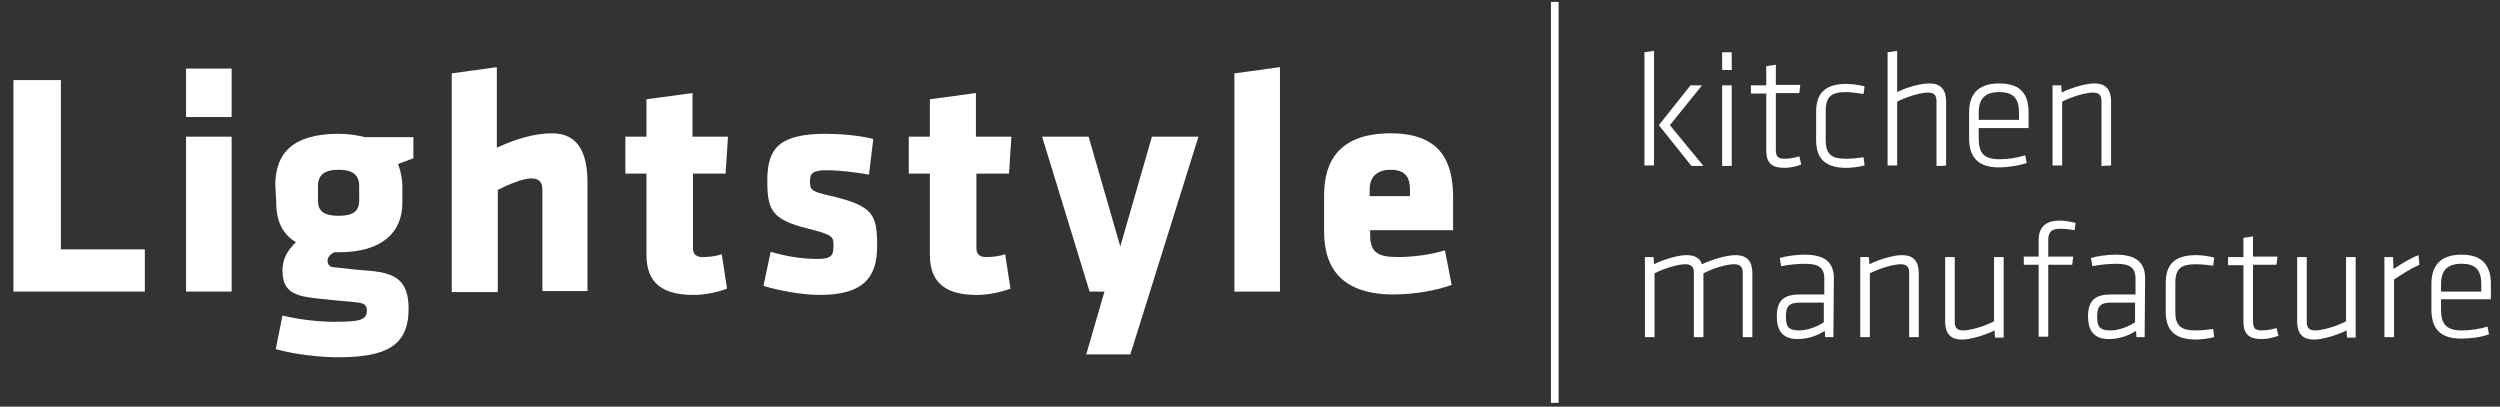 <?xml version="1.0" encoding="utf-8"?>
<!-- Generator: Adobe Illustrator 26.2.1, SVG Export Plug-In . SVG Version: 6.00 Build 0)  -->
<svg version="1.1" id="Vrstva_1" xmlns="http://www.w3.org/2000/svg" xmlns:xlink="http://www.w3.org/1999/xlink" x="0px" y="0px"
	 viewBox="0 0 521.3 84.8" style="enable-background:new 0 0 521.3 84.8;" xml:space="preserve">
<rect x="0" y="0" width="521.3" height="84.8" fill="#333333" stroke="none"/>
<style type="text/css">
	.st0{fill:#FFFFFF;}
</style>
<g>
	<g>
		<path class="st0" d="M2.8,60.8V16.7h9.9V52h17.5v8.8L2.8,60.8L2.8,60.8z"/>
		<path class="st0" d="M38.8,24.5V14.3h9.5v10.1H38.8z M38.8,60.8V28.5h9.5v32.3L38.8,60.8L38.8,60.8z"/>
		<path class="st0" d="M57.4,38.4c0.1-6.5,3.7-10.5,13.2-10.5c2.1,0,3.9,0.3,5.5,0.7h10.1V33l-3.2,1.2c0.5,1.3,0.8,2.7,0.9,4.2v3.9
			c0,6.2-4.3,10.3-13.2,10.3h-1c-0.7,0.4-1.4,0.9-1.4,1.8c0,0.7,0.5,1.3,1.1,1.3c4.3,0.5,5.6,0.6,8,0.8c5.4,0.5,7.8,2.3,7.8,7.9
			c0,7.8-4.8,10.1-14.8,10.1c-3.2,0-8.6-0.5-12.9-1.7l1.4-7c3.8,0.9,7.8,1.3,10.6,1.3c5,0,7-0.2,7-2.3c0-1.3-0.6-1.6-2.5-1.8
			c-3.7-0.3-4.2-0.4-8.2-0.8c-4.4-0.5-6.9-1.4-6.9-5.8c0-2.6,1.2-4.3,2.8-5.9c-2.8-1.7-4.1-4.4-4.1-8.3L57.4,38.4z M74.9,41.8v-3
			c0-2.1-1.1-3.4-4.3-3.4s-4.3,1.3-4.3,3.4v3c0,2.2,1.2,3.2,4.3,3.2C73.7,45,74.9,44,74.9,41.8z"/>
		<path class="st0" d="M113.1,60.8V39.5c0-1.5-0.7-2.3-2.3-2.3c-1.7,0-4.9,1.3-7,2.4v21.3h-9.6V15.3l9.4-1.3v16.8
			c3.9-1.8,7.8-3,11.5-3c5.5,0,7.4,4.1,7.4,10.3v22.6H113.1z"/>
		<path class="st0" d="M144.6,61.5c-6.2,0-9.8-2.3-9.8-8.3v-17h-4.4v-7.7h4.4v-7.8l9.6-1.3v9.1h7.4l-0.5,7.7h-6.8v15.6
			c0,1.3,0.8,1.8,2,1.8c1.1,0,2.6-0.1,4-0.6l1.1,7.2C149.4,61,146.8,61.5,144.6,61.5z"/>
		<path class="st0" d="M170.9,61.5c-3.5,0-8.6-0.9-11.7-1.9l1.5-7.1c2.6,0.8,6.2,1.5,9.8,1.5c2.9,0,3.3-0.8,3.3-2.7
			c0-2-0.1-2.3-5.2-3.6c-7.8-1.9-8.6-4-8.6-10.1c0-6.8,2.6-9.7,12.3-9.7c2.4,0,7,0.3,9.8,1.1l-0.9,7.4c-2.9-0.5-6.4-0.9-8.9-0.9
			c-2.8,0-3.4,0.7-3.4,2.2c0,2,0.3,2.2,4.1,3.1c9.2,2.1,9.9,4,9.9,10.5C182.9,57.8,180.1,61.5,170.9,61.5z"/>
		<path class="st0" d="M203.7,61.5c-6.2,0-9.8-2.3-9.8-8.3v-17h-4.4v-7.7h4.4v-7.8l9.6-1.3v9.1h7.4l-0.5,7.7h-6.8v15.6
			c0,1.3,0.8,1.8,2,1.8c1.1,0,2.6-0.1,4-0.6l1.1,7.2C208.5,61,205.9,61.5,203.7,61.5z"/>
		<path class="st0" d="M226.5,73.9l3.8-13.1h-3.1l-9.9-32.3h9.7l6.6,22.9l6.6-22.9h9.7l-10.1,32.3l-4.1,13.1L226.5,73.9z"/>
		<path class="st0" d="M257.4,60.8V15.3l9.5-1.3v46.8H257.4z"/>
		<path class="st0" d="M285.7,48v0.9c0,3.7,1.5,4.7,5.8,4.7c3,0,7-0.5,9.8-1.4l1.4,7.2c-2.9,1.1-7.6,2-12.1,2
			c-10.5,0-14.5-5.2-14.5-13.1v-7.6c0-7,3.1-12.9,13.9-12.9S303,34.2,303,41.2V48L285.7,48L285.7,48z M294,39.5c0-2.2-0.7-4.1-4-4.1
			c-3.3,0-4.4,1.9-4.4,4.1v1.4h8.4L294,39.5L294,39.5z"/>
	</g>
	<g>
		<path class="st0" d="M342.9,34.6V10.9l2-0.3v23.9H342.9z M354.9,17.8l-6.7,8.3l7,8.5h-2.5l-6.8-8.5l6.6-8.3H354.9z"/>
		<path class="st0" d="M359.1,14.6v-3.7h2v3.7H359.1z M359.1,34.6V17.8h2v16.8C361.1,34.6,359.1,34.6,359.1,34.6z"/>
		<path class="st0" d="M375.6,34.3c-1,0.4-2.3,0.7-3.5,0.7c-2.6,0-3.8-1-3.8-3.6V19.5h-3.2v-1.7h3.2v-4l2-0.3v4.2h5.1l-0.2,1.7h-4.9
			v11.6c0,1.5,0.2,2.1,1.9,2.1c0.9,0,2-0.2,3-0.5L375.6,34.3z"/>
		<path class="st0" d="M380.7,29.2c0,3,1.2,3.9,4.3,3.9c1,0,2.2-0.1,3.6-0.3l0.2,1.7c-1.2,0.3-2.7,0.5-3.8,0.5
			c-4.7,0-6.3-2.2-6.3-5.8v-5.9c0-3.6,1.6-5.8,6.3-5.8c1.1,0,2.6,0.2,3.8,0.5l-0.2,1.6c-1.4-0.2-2.6-0.4-3.6-0.4
			c-3.1,0-4.3,0.9-4.3,3.9V29.2z"/>
		<path class="st0" d="M403.8,34.6V21c0-1.2-0.6-1.7-1.8-1.7c-1.4,0-4.3,0.8-6.4,1.9v13.3h-2V10.9l2-0.3v8.6
			c1.8-0.9,4.7-1.8,6.7-1.8c2.6,0,3.5,1.5,3.5,3.8v13.3C405.8,34.6,403.8,34.6,403.8,34.6z"/>
		<path class="st0" d="M417,33.2c1.7,0,3.6-0.3,5.3-0.8l0.3,1.6c-1.5,0.5-3.8,0.9-5.8,0.9c-4.7,0-6.2-2.5-6.2-6.1v-5.3
			c0-3.5,1.5-6.1,6.3-6.1s6.1,2.6,6.1,6.1v3.2h-10.4v2.1C412.6,31.9,413.6,33.2,417,33.2z M412.6,25h8.4v-1.5c0-2.8-1-4.3-4.1-4.3
			s-4.3,1.5-4.3,4.3V25z"/>
		<path class="st0" d="M438.2,34.6V21c0-1.2-0.6-1.7-1.8-1.7c-1.4,0-4.3,0.8-6.4,1.9v13.3h-2V17.8h1.8l0.1,1.5
			c1.8-0.9,4.8-1.9,6.8-1.9c2.6,0,3.5,1.5,3.5,3.8v13.3L438.2,34.6L438.2,34.6z"/>
		<path class="st0" d="M363.4,70.3V56.8c0-1.2-0.6-1.7-1.8-1.7c-1.6,0-4.3,0.8-6.4,1.9v13.3h-2V56.8c0-1.2-0.6-1.7-1.8-1.7
			c-1.4,0-4.3,0.8-6.4,1.9v13.3h-2V53.6h1.8l0.1,1.5c1.8-0.9,4.8-1.9,6.8-1.9c1.8,0,2.8,0.7,3.2,1.9c1.9-0.9,5-1.9,7-1.9
			c2.6,0,3.5,1.5,3.5,3.8v13.3H363.4z"/>
		<path class="st0" d="M382.3,70.3h-1.7l-0.1-1.3c-1.6,1-3.5,1.7-5.7,1.7c-3,0-4.3-1.7-4.3-4.7c0-3.5,1.6-4.6,4.9-4.6h5v-3.3
			c0-2.3-1.2-3.1-4-3.1c-1.6,0-3.4,0.2-5,0.5l-0.3-1.7c1.3-0.4,3.4-0.7,5.2-0.7c4.3,0,6.1,1.7,6.1,4.9L382.3,70.3L382.3,70.3z
			 M380.3,63.1h-4.9c-2.3,0-3,0.7-3,2.9c0,2,0.4,2.9,2.8,2.9c1.6,0,3.6-0.7,5.1-1.7V63.1z"/>
		<path class="st0" d="M398.1,70.3V56.8c0-1.2-0.6-1.7-1.8-1.7c-1.4,0-4.3,0.8-6.4,1.9v13.3h-2V53.6h1.8l0.1,1.5
			c1.8-0.9,4.8-1.9,6.8-1.9c2.6,0,3.5,1.5,3.5,3.8v13.3H398.1z"/>
		<path class="st0" d="M407.6,53.6v13.6c0,1.2,0.6,1.7,1.8,1.7c1.4,0,4.3-0.8,6.4-1.9V53.6h2v16.8h-1.8l-0.1-1.5
			c-1.8,0.9-4.8,1.9-6.8,1.9c-2.6,0-3.5-1.5-3.5-3.8V53.6H407.6z"/>
		<path class="st0" d="M432.6,48c-1.1-0.2-2.1-0.3-3-0.3c-1.9,0-2.5,0.7-2.5,2.5v3.3h5.2l-0.2,1.7h-5v15h-2v-15H422v-1.7h3.1v-3.5
			c0-2.8,1.7-4,4.3-4c1,0,2.5,0.2,3.4,0.5L432.6,48z"/>
		<path class="st0" d="M447.2,70.3h-1.7l-0.1-1.3c-1.6,1-3.5,1.7-5.7,1.7c-3,0-4.3-1.7-4.3-4.7c0-3.5,1.6-4.6,4.9-4.6h5v-3.3
			c0-2.3-1.2-3.1-4-3.1c-1.6,0-3.4,0.2-5,0.5l-0.3-1.7c1.3-0.4,3.4-0.7,5.2-0.7c4.3,0,6.1,1.7,6.1,4.9L447.2,70.3L447.2,70.3z
			 M445.2,63.1h-4.9c-2.3,0-3,0.7-3,2.9c0,2,0.4,2.9,2.8,2.9c1.6,0,3.6-0.7,5.1-1.7V63.1z"/>
		<path class="st0" d="M453.6,65c0,3,1.2,3.9,4.3,3.9c1,0,2.2-0.1,3.6-0.3l0.2,1.7c-1.2,0.3-2.7,0.5-3.8,0.5c-4.7,0-6.3-2.2-6.3-5.8
			V59c0-3.6,1.6-5.8,6.3-5.8c1.1,0,2.6,0.2,3.8,0.5l-0.2,1.7c-1.4-0.2-2.6-0.3-3.6-0.3c-3.1,0-4.3,0.9-4.3,3.9V65z"/>
		<path class="st0" d="M475.1,70c-1,0.4-2.3,0.7-3.5,0.7c-2.6,0-3.8-1-3.8-3.6V55.3h-3.2v-1.7h3.2v-4l2-0.3v4.2h5.1l-0.2,1.7h-4.9
			v11.6c0,1.5,0.2,2.1,1.9,2.1c0.9,0,2-0.2,3-0.5L475.1,70z"/>
		<path class="st0" d="M481,53.6v13.6c0,1.2,0.6,1.7,1.8,1.7c1.4,0,4.3-0.8,6.4-1.9V53.6h2v16.8h-1.8l-0.1-1.5
			c-1.8,0.9-4.8,1.9-6.8,1.9c-2.6,0-3.5-1.5-3.5-3.8V53.6H481z"/>
		<path class="st0" d="M504.5,55.2c-1.8,0.8-3.7,2-5.3,3.1v12h-2V53.6h1.8l0.1,2.5c1.8-1.2,3.6-2.3,5.2-2.9L504.5,55.2z"/>
		<path class="st0" d="M513.4,68.9c1.7,0,3.7-0.3,5.3-0.8l0.3,1.6c-1.5,0.6-3.8,0.9-5.8,0.9c-4.7,0-6.2-2.4-6.2-6.1v-5.3
			c0-3.4,1.5-6.1,6.3-6.1c4.7,0,6.1,2.7,6.1,6.1v3.2H509v2.1C509,67.6,510.1,68.9,513.4,68.9z M509,60.8h8.4v-1.5
			c0-2.8-1-4.3-4.1-4.3s-4.3,1.5-4.3,4.3L509,60.8L509,60.8z"/>
	</g>
	<rect x="323.4" y="0.4" class="st0" width="1.6" height="83.6"/>
</g>
<g>
	<path class="st0" d="M-434.4-330.3c-19,0-38.1,0-57.1,0c-3.8,0-7.5-0.8-10.6-3.2c-5.1-3.9-6.8-9.3-5.5-15.4
		c2.7-12.5,5.6-25,8.4-37.5c4.8-21.1,9.5-42.3,14.3-63.4c0.5-2.2,0-1.9,2.4-2c38.1,0,76.2,0,114.3,0c4.2,0,8.2,0.9,11.5,3.8
		c3.8,3.2,5.5,7.4,5,12.3c-0.5,4.4-1.6,8.7-2.6,13c-5.1,22.9-10.3,45.8-15.5,68.8c-1.7,7.5-3.4,14.9-5,22.4
		c-0.2,1.1-0.8,1.1-1.7,1.1C-395.8-330.3-415.1-330.3-434.4-330.3z M-447-402.7c0.4,0,0.7,0.1,1,0.1c5.4,0,10.9,0,16.3,0
		c0.9,0,1.2-0.4,1.3-1.2c0.5-3,1.3-6,1.6-9.1c0.8-8.1-2.3-14.5-11.4-16.6c-5-1.2-10.1-1.1-15.1-0.3c-5.1,0.8-9.7,2.8-13.5,6.4
		c-3.8,3.6-6.3,8-8.3,12.8c-2.8,6.8-4.6,13.9-6,21c-1.4,6.8-2.8,13.6-2.1,20.6c0.6,6.7,3.6,11.3,10.5,13.1c4.5,1.2,9.1,1.4,13.7,0.9
		c10.9-1,18.6-6.5,23.1-16.5c1.8-4,2.7-8.3,3.6-12.6c0.3-1.5,0.3-1.5-1.2-1.5c-4.6,0-9.1,0-13.7,0c-3.1,0-3.1,0-3.9,3.1
		c-0.1,0.3-0.1,0.5-0.2,0.8c-1,3.3-2,6.6-3.2,9.8c-0.5,1.2-1.4,2.5-2.5,3.3c-3,2.3-6.7,0.8-7.2-2.9c-0.2-1.6-0.1-3.3,0.2-4.9
		c1.7-10.9,4.1-21.7,7.3-32.3c0.6-2.2,1.7-4.3,2.9-6.3c1.3-2.1,3.4-2.8,5.8-2.4c1.7,0.3,2.5,1.1,2.6,2.9c0.1,1.3,0.1,2.7-0.1,4.1
		C-445.9-407.8-446.4-405.3-447-402.7z M-434.2-356.1c0.5,0.1,0.8,0.1,1.1,0.1c14.3,0,28.5,0,42.8,0c0.9,0,1.2-0.4,1.3-1.1
		c0.4-2.1,0.9-4.2,1.4-6.3c0.6-2.6,1.1-5.3,1.8-8.1c-7.7,0-15.3,0-23.1,0c0.4-0.6,0.6-0.9,0.9-1.3c10.4-13.8,20.8-27.5,31.2-41.3
		c0.5-0.6,0.8-1.4,1-2.1c0.8-3.1,1.4-6.1,2.1-9.2c0.2-1,0.4-2.1,0.7-3.3c-0.7,0-1.2,0-1.6,0c-13.4,0-26.7,0-40.1,0
		c-2,0-1.7-0.2-2.1,1.8c-0.4,1.6-0.7,3.1-1.1,4.7c-0.7,2.9-1.3,5.9-2,9.1c7.1,0,14,0,21.2,0c-0.4,0.6-0.6,0.9-0.8,1.2
		c-10.1,13.5-20.1,26.9-30.3,40.4c-1,1.3-1.7,2.6-1.9,4.2c-0.3,1.7-0.7,3.3-1.1,5C-433.3-360.4-433.7-358.3-434.2-356.1z"/>
	<path class="st0" d="M-624.9-400.2c0.2-0.3,0.5-0.6,0.7-0.9c3.5-4.7,7-9.4,10.5-14.1c0.4-0.6,0.9-0.8,1.6-0.8c6.3,0,12.6,0,18.8,0
		c0.4,0,0.9,0,1.4,0c0.9-4.5,1.9-8.9,2.8-13.4c5.1,0,10.2,0,15.3,0c-0.9,4.5-1.8,8.9-2.8,13.4c2,0,3.9,0,6,0
		c-0.7,3.5-1.4,6.9-2.1,10.3c-2,0-4,0-6.1,0c-0.8,3.7-1.5,7.2-2.3,10.8c-0.8,3.6-1.5,7.2-2.3,10.9c-0.1,0.5-0.2,1-0.2,1.5
		c0,1.4,0.4,2,1.8,2.3c1.1,0.2,2.3,0.2,3.6,0.3c-0.4,2.2-0.9,4.4-1.3,6.7c-0.1,0.7-0.3,1.4-0.4,2.1c-0.1,0.9-0.5,1.4-1.5,1.4
		c-4,0-8.1,0.3-12.1,0c-5.8-0.4-7-3.7-6.2-8.5c1.4-8.3,3.3-16.5,5-24.8c0.2-0.8,0.3-1.6,0.5-2.6c-1.7,0-3.3,0-5.1,0
		c0.7-3.3,1.3-6.4,1.9-9.5c-0.1,0-0.1-0.1-0.2-0.1c-1.1,1.2-2.2,2.5-3.3,3.7c-4,4.5-8,9.1-12,13.6c-0.7,0.7-0.7,1.4-0.4,2.2
		c2.7,8.2,5.3,16.4,8,24.6c0.1,0.3,0.2,0.7,0.4,1.1c-0.5,0-0.8,0.1-1.2,0.1c-4.6,0-9.3,0-13.9,0c-0.9,0-1.2-0.2-1.5-1.1
		c-1.3-4.7-2.6-9.3-4-14c-0.1-0.2-0.1-0.4-0.2-0.7c-2,2-3.8,4-4.1,7c-0.3,2.9-1.1,5.8-1.7,8.7c-5.1,0-10.2,0-15.3,0
		c4.2-20.2,8.4-40.4,12.6-60.6c5,0,10.1,0,15.3,0c-2.1,10.1-4.2,20.2-6.3,30.2C-625-400.2-624.9-400.2-624.9-400.2z"/>
	<path class="st0" d="M-247.3-416.9c-0.4,1.8-0.7,3.6-1.1,5.3c0.1,0,0.1,0.1,0.2,0.1c0.2-0.3,0.5-0.6,0.7-0.9
		c4.2-5.6,10.9-6.7,16.5-5.1c2.6,0.7,4,2.6,4.8,5.1c0.1,0.4,0.2,0.8,0.3,1.2c1.1-1.1,2-2.3,3.1-3.3c4.3-3.6,9.3-4.3,14.6-2.9
		c4.1,1.1,5.8,4.6,5,9.1c-1,6.1-2.3,12.1-3.5,18.2c-1.2,6-2.5,12.1-3.8,18.1c-0.1,0.4-0.2,0.8-0.3,1.2c-5.1,0-10.1,0-15.3,0
		c0.6-2.8,1.1-5.5,1.7-8.3c1.5-7.4,3.1-14.9,4.6-22.3c0.2-1.1,0.3-2.3,0-3.4c-0.1-0.6-0.9-1.4-1.5-1.6c-2.2-0.7-4.3,0.2-5.2,2.4
		c-0.7,1.9-1.1,3.9-1.6,5.9c-1.9,9.1-3.8,18.2-5.6,27.3c-5.1,0-10.1,0-15.3,0c0.5-2.6,1-5.1,1.6-7.6c1.6-7.8,3.2-15.7,4.9-23.5
		c0.1-0.3,0.1-0.7,0.1-1.1c0.1-2.2-0.3-3.1-1.6-3.5c-1.8-0.6-4,0-4.7,1.6c-0.8,1.7-1.4,3.6-1.8,5.4c-2,9.3-3.9,18.6-5.8,27.9
		c-0.1,0.3-0.5,0.8-0.8,0.8c-4.8,0-9.7,0-14.7,0c3.2-15.4,6.4-30.7,9.5-46C-257.1-416.9-252.2-416.9-247.3-416.9z"/>
	<path class="st0" d="M-528.8-368.7c-3,0-6.2-0.3-9.1-1.5c-4.1-1.7-6.3-4.9-6.5-9.1c-0.4-9,1.4-17.7,5.3-25.9
		c3.6-7.5,9.8-11.3,18.1-11.8c3.3-0.2,6.6-0.1,9.9,0.7c5.7,1.5,8.7,5.2,8.7,11.2c0,7.9-1.6,15.6-4.6,22.9
		C-511.1-372.7-518.6-368.5-528.8-368.7z M-529.6-382.8c0.1,0,0.2,0,0.3,0.1c0,0.6-0.1,1.2,0,1.8c0.1,1.1,0.6,2,1.7,2.3
		c1.7,0.5,3.5-0.1,4.5-1.7c0.7-1.1,1.3-2.2,1.6-3.5c1.2-5,2.4-10.1,3.4-15.1c0.4-1.7,0.5-3.6,0.5-5.3c0-2.5-1.5-3.5-3.9-2.9
		c-1.7,0.4-2.7,1.7-3.2,3.1c-1,2.9-1.9,5.8-2.6,8.8C-528.2-391.1-528.8-386.9-529.6-382.8z"/>
	<path class="st0" d="M-295.9-369.6c-3.1-0.1-6.2-0.4-9.2-1.5c-4.2-1.6-6.4-4.8-6.6-9.1c-0.5-8.9,1.4-17.5,5.1-25.6
		c3.4-7.4,9.4-11.3,17.5-12.1c3.3-0.3,6.6-0.2,9.9,0.5c6,1.4,9.3,5,9.3,11.2c0,8.8-1.7,17.4-5.7,25.3c-3.4,6.7-9.1,10.3-16.7,11.1
		C-293.4-369.7-294.6-369.7-295.9-369.6z M-296.9-383.8c0.1,0,0.2,0,0.3,0.1c0,0.6-0.1,1.3,0,1.9c0.2,1.3,1,2.2,2.2,2.3
		c1.8,0.2,3.3-0.4,4.2-2c0.5-0.9,0.9-1.8,1.3-2.7c1.9-5.7,3-11.5,3.8-17.5c0.2-1.6,0.1-3.2,0-4.7c-0.1-1.1-0.9-1.7-1.9-1.9
		c-1.6-0.2-3,0.2-3.9,1.5c-0.5,0.7-1.1,1.5-1.3,2.4c-0.8,2.7-1.7,5.3-2.2,8C-295.4-392.2-296.1-388-296.9-383.8z"/>
	<path class="st0" d="M-710.9-385.9c-0.5,7.5-6.6,14.7-14.1,16.4c-5.4,1.3-10.9,1.3-16.2-0.4c-4.2-1.4-6.6-4.5-6.9-8.9
		c-0.7-9.6,1.4-18.6,5.6-27.2c3.4-7,9.4-10.4,17.2-11c3.5-0.2,6.9-0.2,10.2,0.8c4.5,1.3,7.1,4.7,7.6,9.4c0.6,5.4-0.7,10.6-1.7,15.8
		c-0.2,0.8-0.8,0.7-1.3,0.7c-6.7,0-13.4,0-20.1,0c-0.5,0-0.9,0-1.6,0c-0.5,2.9-1,5.7-1.4,8.5c-0.2,1.5,0.2,3,1.8,3.5
		c1.7,0.6,3.4,0.4,4.5-1c1-1.3,1.6-2.8,2.3-4.3c0.3-0.7,0.4-1.5,0.6-2.4C-720-385.9-715.5-385.9-710.9-385.9z M-730.4-398.5
		c2.7,0,5.3,0,7.9,0c0.2,0,0.6-0.3,0.6-0.5c0.3-1.9,0.7-3.8,0.8-5.7c0.1-1.7-0.9-2.7-2.4-2.9c-1.7-0.3-3.2,0.1-4.3,1.5
		C-729.5-404-729.9-401.3-730.4-398.5z"/>
	<path class="st0" d="M-669.2-390.2c-0.5,2.9-1,5.7-1.4,8.5c-0.2,1.5,0.2,2.9,1.8,3.6c1.4,0.6,3.6,0.2,4.6-1.1
		c0.9-1.3,1.5-2.8,2.2-4.2c0.3-0.7,0.4-1.5,0.6-2.4c4.5,0,9.1,0,13.6,0c-0.7,8.1-7.3,15.3-15.4,16.7c-4.8,0.8-9.5,0.9-14.2-0.5
		c-4.6-1.3-7.2-4.6-7.6-9.3c-0.6-5.7,0.6-11.2,1.9-16.7c1.1-4.6,2.6-9,5.3-13c3.3-4.7,7.8-7.3,13.4-8.1c4.1-0.6,8.2-0.7,12.2,0.5
		c4.6,1.3,7.2,4.7,7.7,9.4c0.6,5.4-0.7,10.6-1.7,15.9c-0.2,0.8-0.8,0.7-1.3,0.7c-6.8,0-13.5,0-20.3,0
		C-668.1-390.2-668.6-390.2-669.2-390.2z M-667.3-398.5c2.8,0,5.3,0,7.9,0c0.3,0,0.7-0.3,0.7-0.6c0.3-1.8,0.7-3.7,0.8-5.5
		c0.1-1.8-0.9-2.9-2.6-3.1c-1.8-0.2-3.4,0.4-4.4,2C-666.4-403.6-666.8-401.2-667.3-398.5z"/>
	<path class="st0" d="M-346.3-370.9c4-6.9,0.4-13.9-6.4-15.5c0.4-2.3,0.7-4.6,1.2-6.9c0.9-4.6,2.2-9,4.4-13.2
		c3.7-7.1,9.4-11,17.4-11.4c3-0.1,6-0.2,8.9,0.3c6.1,0.9,9.3,4.8,9.3,11c0,1.3-0.1,2.6-0.2,3.8c-0.1,1.3-0.3,2.5-0.5,3.8
		c-4.6,0-9.1,0-13.6,0c0.2-1.9,0.4-3.8,0.5-5.7c0.1-1.4-0.1-2.7-1.6-3.3c-1.6-0.6-3.3-0.4-4.4,0.9c-0.9,1.1-1.8,2.4-2.1,3.7
		c-1.2,4.5-2.4,9-3.3,13.5c-0.5,2.1-0.6,4.3-0.7,6.5c-0.1,1.5,0.1,3,1.8,3.7c1.5,0.6,3.6,0,4.8-1.4c1.4-1.7,1.9-3.9,2.5-6
		c0.2-0.9,0.4-1.9,0.6-2.9c4.5,0,9.1,0,13.8,0c-1.7,7.8-4,15.1-12.2,18.5c-4.4,1.8-9,2.1-13.6,1.7
		C-342.1-370-344.1-370.5-346.3-370.9z"/>
	<path class="st0" d="M-681.1-430.6c-4.2,20.3-8.4,40.4-12.6,60.7c-5,0-10.1,0-15.3,0c0.5-2.2,0.9-4.4,1.3-6.5
		c2.8-13.3,5.5-26.6,8.3-39.8c0.9-4.4,1.8-8.8,2.7-13.2c0.2-0.9,0.5-1.1,1.4-1.1C-690.7-430.6-686-430.6-681.1-430.6z"/>
	<path class="st0" d="M-552.8-415.8c-0.2,1.2-0.5,2.3-0.7,3.5c-0.2,1.2-0.4,2.3-0.6,3.6c1.6-2.5,3.4-4.8,5.9-6.4
		c2.6-1.7,5.4-2.2,8.6-1.8c-1,4.7-1.9,9.4-2.9,14c-1.9,0-3.8-0.1-5.6,0c-4.4,0.3-7.1,2.4-8.2,6.6c-1.1,4.1-1.8,8.2-2.7,12.4
		c-1,4.7-1.9,9.3-2.9,14.1c-5.1,0-10.1,0-15.3,0c0.7-3.2,1.3-6.4,2-9.6c2.5-11.8,4.9-23.6,7.4-35.4c0.1-0.6,0.1-1.1,1-1.1
		c4.5,0,9,0,13.5,0C-553.1-415.9-553-415.9-552.8-415.8z"/>
	<path class="st0" d="M-354.3-382.9c3.5,0,6.3,2.8,6.3,6.2c0,3.5-2.8,6.3-6.3,6.3c-3.4,0-6.2-2.8-6.3-6.2
		C-360.6-380.1-357.8-382.9-354.3-382.9z"/>
</g>
<g>
	<path class="st0" d="M377.2-339.8c-10.5,0-20.7,0-31,0c0-42.9,0-85.6,0-128.6c10.2,0,20.4,0,30.9,0c0,9.3,0,18.8,0,28.7
		c1-0.8,1.6-1.2,2.2-1.7c9.4-7.6,22.9-8,31.7-0.8c3.8,3.1,6.2,7.1,6.5,12c0.4,6,0.8,12,0.8,18c0.1,23.3,0,46.6,0,70
		c0,0.8,0,1.5,0,2.4c-10.4,0-20.7,0-31.3,0c0-1,0-1.9,0-2.9c0-25.9-0.1-51.7-0.2-77.6c0-1.6-0.2-3.2-0.5-4.8c-0.4-2.2-1.7-3.4-4-3.5
		c-2.2-0.1-3.9,1-4.2,3.1c-0.5,3.7-0.9,7.5-0.9,11.2c-0.1,23.9,0,47.7,0,71.6C377.2-341.8,377.2-340.9,377.2-339.8z"/>
	<path class="st0" d="M428.6-445.3c10.6,0,20.8,0,31.2,0c0,1.1,0,2,0,3c0.1,25.9,0.1,51.9,0.2,77.8c0,1.5,0.1,2.9,0.3,4.4
		c0.4,2.7,1.7,3.7,4.4,3.7c2.7,0,4-1.1,4.2-3.8c0.2-3.1,0.4-6.3,0.4-9.4c0-24.2,0-48.5,0-72.7c0-0.9,0-1.8,0-2.8
		c10.5,0,20.7,0,31.1,0c0,35.1,0,70.1,0,105.4c-10.5,0-20.9,0-31.6,0c0.1-2.6,0.3-5.1,0.4-8c-0.4,0.3-0.7,0.4-0.8,0.6
		c-6.4,9.5-16.9,11.1-26.5,8.3c-7.7-2.2-12.5-9-13-18.1c-0.3-5.5-0.4-10.9-0.5-16.4c0-23.2,0-46.3,0-69.5
		C428.6-443.7,428.6-444.4,428.6-445.3z"/>
	<path class="st0" d="M670-390.7c-14.1,0-27.4,0-40.5,0c-0.2,0.3-0.4,0.4-0.4,0.6c0.1,9.8,0.1,19.5,0.4,29.3
		c0.1,3.1,1.6,4.3,4.3,4.4c2.8,0.1,4.9-1.3,5.3-4.1c0.5-3.6,0.7-7.2,0.8-10.8c0.1-4.1,0-8.1,0-12.3c10,0,19.6,0,29.6,0
		c-0.1,8.2,0.9,16.4-1.7,24.1c-3.7,11-11.1,18.5-23,20.7c-9.3,1.7-18.4,1.4-27.4-1.9c-11.3-4.2-17.4-12.5-18.9-24.3
		c-0.5-3.7-0.7-7.4-0.7-11c0-13.2-0.1-26.3,0.3-39.5c0.1-4.4,1.1-8.9,2.4-13.1c3.1-9.5,10.5-14.8,19.8-17.3
		c8.8-2.4,17.8-2.2,26.5,0.5c12.2,3.8,19.7,12.1,21.2,24.8C669.4-410.8,669.4-400.9,670-390.7z M638.1-408c0-4.1,0.1-8.1,0-12.1
		c-0.1-2-0.3-4-0.7-5.9c-0.4-1.9-1.9-2.7-3.9-2.6c-1.9,0.1-3.7,0.6-3.9,2.8c-0.4,5.9-0.5,11.8-0.8,17.8
		C632.2-408,635.1-408,638.1-408z"/>
	<path class="st0" d="M256.3-411.8c-8.9,0-17.9,0-27.3,0c0-1.1,0-2.1,0-3.2c-0.1-3.2-0.1-6.5-0.4-9.7c-0.1-2-0.9-3.5-3.2-3.8
		c-2.8-0.4-4.6,0.4-5.7,2.5c-2.2,4.3-0.8,13.3,3.2,16.1c4.9,3.4,10.3,6.2,15.4,9.3c3,1.8,6.1,3.6,9.1,5.4
		c6.9,4.3,10.7,10.5,11.3,18.6c0.5,6.7,0.4,13.4-1.1,20c-1.7,7.5-6.1,12.8-13.2,15.6c-13.6,5.3-27.2,4.8-40.4-1.5
		c-6.5-3.1-10.5-8.4-11.5-15.5c-0.8-6-1.2-12-1.7-18.3c9.7,0,18.7,0,28.1,0c0,0.7,0,1.5,0,2.3c0.2,4.3,0.2,8.6,0.5,12.9
		c0.3,3.2,1.8,4.7,4.5,4.9c3.4,0.1,5.5-1.2,5.7-4.6c0.3-3.8,0.2-7.7-0.3-11.5c-0.2-1.4-1.6-3-2.9-3.8c-5.1-3.3-10.4-6.3-15.6-9.5
		c-3.1-1.9-6.1-3.9-9.1-5.9c-6.4-4.3-10.1-10.3-10.9-17.9c-0.8-6.8-0.6-13.5,1-20.2c1.5-6.5,5.5-11,11.5-13.6
		c13.2-5.5,26.6-5.5,39.8,0.2c3.1,1.4,5.9,3.9,8.4,6.3c2.9,2.8,4.6,6.4,4.6,10.5C256.4-421.6,256.3-416.8,256.3-411.8z"/>
	<path class="st0" d="M336.8-405.8c-10,0-19.6,0-29.6,0c0-1.3,0-2.5,0-3.8c-0.1-5-0.2-10-0.5-15c-0.1-2.1-1.2-3.8-3.7-4.1
		c-2.6-0.3-4.2,0.9-4.6,3.4c-0.3,1.7-0.5,3.4-0.5,5c0,17.8-0.1,35.6,0,53.3c0,2.2,0.4,4.5,1,6.6c0.7,2.7,2.7,4,4.9,3.8
		c2.3-0.2,4-1.6,4.3-4.4c0.5-5.4,0.6-10.9,0.8-16.3c0.1-1.8,0-3.7,0-5.7c9.3,0,18.4,0,27.9,0c-0.2,5.3-0.2,10.5-0.8,15.7
		c-0.4,3.8-1.2,7.7-2.7,11.1c-5.1,11.8-14.7,17.6-27.3,18.2c-5.3,0.3-10.9,0-16.1-1c-12.7-2.5-20.2-11.1-22.1-24.4
		c-0.5-3.7-1-7.5-1-11.2c-0.1-14-0.1-28,0.1-42c0-3.3,0.7-6.7,1.4-10c1.6-7.1,6.3-12,12.4-15.3c13.7-7.4,27.7-7.3,41.3,0.1
		c8.8,4.8,12.7,12.9,13.7,22.5C336.2-415,336.5-410.4,336.8-405.8z"/>
	<path class="st0" d="M512.1-468.5c10.6,0,21.1,0,31.7,0c0,42.9,0,85.7,0,128.6c-10.5,0-21,0-31.7,0
		C512.1-382.7,512.1-425.5,512.1-468.5z"/>
	<path class="st0" d="M587.3-339.8c-10.7,0-21.1,0-31.8,0c0-42.9,0-85.7,0-128.6c10.6,0,21.1,0,31.8,0
		C587.3-425.6,587.3-382.8,587.3-339.8z"/>
	<path class="st0" d="M679.9-339.8c0-35.3,0-70.3,0-105.5c10.4,0,20.6,0,31.1,0c-0.4,4.3-0.7,8.4-1.1,12.6
		c4.4-7.6,9.8-13.7,19.5-14.6c0,12.4,0,24.6,0,36.9c-2.5,0.3-5.1,0.5-7.6,0.9c-6.7,1.2-10.1,4.9-10.2,11.7
		c-0.3,18.4-0.4,36.8-0.5,55.1c0,0.9,0,1.8,0,2.8C700.6-339.8,690.3-339.8,679.9-339.8z"/>
	<path class="st0" d="M730.2-339.4c0-15,0-29.6,0-44.5c14.8,0,29.6,0,44.5,0c0,0.9,0.1,1.6,0.1,2.4c0,13.1,0,26.3,0,39.4
		c0,2.1-0.6,2.7-2.7,2.7c-13.1-0.1-26.2,0-39.3,0C732-339.4,731.2-339.4,730.2-339.4z"/>
	<path class="st0" d="M438-473.1c6.7,0,13.1,0,19.8,0c0,6.8,0,13.5,0,20.4c-6.6,0-13.1,0-19.8,0C438-459.6,438-466.3,438-473.1z"/>
	<path class="st0" d="M491.6-452.5c-1,0-1.8,0-2.6,0c-5.7,0-11.4,0-17.3,0c0-6.9,0-13.6,0-20.5c6.5,0,13.1,0,19.8,0
		C491.6-466.3,491.6-459.6,491.6-452.5z"/>
	<path class="st0" d="M774.6-455.6c0,9.7-7.9,17.6-17.7,17.5c-9.6,0-17.5-7.9-17.5-17.5c0-9.7,7.9-17.6,17.6-17.6
		C766.8-473.2,774.6-465.4,774.6-455.6z M756.7-440.1c8.5,0.2,15.7-6.6,15.9-15.2c0.2-8.5-6.7-15.6-15.3-15.9
		c-8.5-0.3-15.7,6.6-15.9,15.2C741.3-447.4,748-440.4,756.7-440.1z"/>
	<path class="st0" d="M751.1-465c2.7,0,5.3-0.2,7.9,0c3.7,0.3,5.4,1.8,5.7,4.6c0.4,3-0.7,4.6-4.4,6.2c1.5,2.5,2.9,5,4.4,7.7
		c-2,0.6-3.6,0.7-4.5-1.5c-0.6-1.5-1.7-2.8-2.3-4.3c-0.8-1.9-2-2.4-4.1-1.7c0,2.4,0,4.9,0,7.7c-1,0.1-1.8,0.1-2.8,0.2
		C751.1-452.5,751.1-458.6,751.1-465z M753.9-457c2.1,0,3.9,0.2,5.7-0.1c0.8-0.2,1.8-1.3,2.1-2.2c0.4-1.3-0.2-2.6-1.7-2.8
		c-2-0.3-4-0.3-6.1-0.5C753.9-460.5,753.9-458.9,753.9-457z"/>
</g>
<g>
	<path class="st0" d="M204-283.2c1.8-0.5,3.6-1,5.6-1.6c0.5,1.8,0.9,3.5,1.4,5.3c0.2-0.2,0.5-0.4,0.7-0.6c3-2.7,6.4-4.6,10.6-4.5
		c5.2,0.2,9,3.7,9.1,8.9c0.1,8.9,0,17.8,0,26.8c0,0.1,0,0.2-0.1,0.4c-1.8,0-3.6,0-5.6,0c0-0.5,0-1,0-1.4c0-7.7,0-15.4,0-23
		c0-0.8-0.1-1.6-0.1-2.4c-0.1-3-2.6-4.6-5.5-4.3c-3.5,0.4-6.5,2.2-9,4.6c-0.3,0.3-0.4,0.9-0.4,1.4c0,7.9,0,15.8,0,23.6
		c0,0.5,0,0.9,0,1.5c-1.8,0-3.5,0-5.4,0c0-0.5,0-0.9,0-1.4c0-8.8,0-17.7,0-26.5c0-2.2-0.1-4.5-1.3-6.5C204-283,204-283.1,204-283.2z
		"/>
	<path class="st0" d="M381.6-238.5c-2.1-0.3-1.9-2-2.2-3.4c1.6,0.1,3.2,0.4,4.7,0.3c4.1-0.2,7.5-1.8,9.7-5.4c1.1-1.9,1.4-3.9,0.9-6
		c-0.6-2.9-3.1-5-6.6-5c-2.6,0-5.3,0.4-8,0.6c0.5-5.6,1.1-11.6,1.7-17.6c5.3,0,10.6,0,15.9,0c-0.2,1.2-0.4,2.3-0.6,3.5
		c-3.8,0-7.6,0-11.4,0c-0.3,3.5-0.6,6.8-0.9,10.1c1.4,0,2.7,0,4.1,0c2.1,0,4.1,0.5,6,1.5c5,2.8,6.4,9.7,3,14.9
		c-2.4,3.7-6,5.5-10.2,6.3c-0.3,0.1-0.5,0.2-0.7,0.3C385.1-238.5,383.3-238.5,381.6-238.5z"/>
	<path class="st0" d="M244.8-265.3c0,4.5,0.3,8.6,4.4,11.2c3.7,2.4,9.4,2.2,13.2-0.5c0.5-0.3,1-0.7,1.6-1.2c0.7,1.2,1.4,2.3,2.2,3.6
		c-1.1,0.7-2.1,1.5-3.2,2.1c-4.1,2.2-8.5,2.8-13,1.7c-5.2-1.2-8.5-4.6-10.2-9.5c-1.8-5.3-2.1-10.7-0.5-16.1
		c1.7-5.7,5.4-9.8,11.6-10.9c8-1.4,14.7,3.6,15.7,11.7c0.3,2.5,0.4,5,0.6,7.7C259.6-265.3,252.3-265.3,244.8-265.3z M261.1-269.6
		c-0.3-1.9-0.4-3.7-0.8-5.4c-0.7-3.1-3-5-6.2-5.3c-3.6-0.4-6.2,0.9-7.7,3.8c-1.1,2.2-1.5,4.5-1.6,7
		C250.2-269.6,255.5-269.6,261.1-269.6z"/>
	<path class="st0" d="M286.4-263.5c-0.9,1.4-1.7,2.7-2.5,3.9c-2.2,3.4-4.3,6.8-6.5,10.2c-0.4,0.6-0.8,0.9-1.5,0.9
		c-1.8-0.1-3.6,0-5.6,0c0.3-0.5,0.5-0.9,0.7-1.2c3.9-5.8,7.9-11.7,11.9-17.5c0.5-0.7,0.5-1.1,0-1.8c-3.2-4.5-6.3-9-9.4-13.5
		c-0.2-0.3-0.4-0.6-0.8-1.2c2.3,0,4.4,0,6.6,0c0.3,0,0.6,0.5,0.8,0.8c1.9,3.1,3.8,6.3,5.7,9.4c0.2,0.4,0.5,0.7,0.8,1.2
		c0.3-0.5,0.6-1,0.9-1.4c1.8-3.1,3.6-6.1,5.3-9.2c0.4-0.6,0.7-0.9,1.5-0.9c1.8,0.1,3.6,0,5.5,0c-0.3,0.5-0.5,0.8-0.7,1.1
		c-3,4.5-6.1,9.1-9.1,13.6c-0.5,0.7-0.4,1.1,0,1.8c4.1,5.8,8.1,11.7,12.2,17.6c0.2,0.3,0.4,0.6,0.8,1.2c-2.2,0-4.3,0-6.4,0
		c-0.3,0-0.8-0.5-1-0.8c-2.7-4.2-5.4-8.4-8.1-12.6C287.1-262.4,286.8-262.8,286.4-263.5z"/>
	<path class="st0" d="M322.4-252.3c0.2,1,0.5,1.9,0.6,2.9c0,0.3-0.3,0.7-0.5,0.9c-3.1,1.3-6.3,1.6-9.6,0.5c-2.4-0.8-3.7-2.6-4-5
		c-0.1-1.1-0.2-2.1-0.2-3.2c0-7.2,0-14.5,0-21.7c0-0.5,0-0.9,0-1.5c-1.6,0-3,0-4.5,0c0-1.5,0-2.9,0-4.4c1.5,0,3,0,4.5,0
		c0.2-2.5,0.4-4.9,0.5-7.2c0.1-1.1,0.4-1.7,1.6-1.8c1.4-0.2,2.8-0.6,4.3-0.9c-0.2,3.3-0.5,6.6-0.7,10c3.1,0,6,0,9.1,0
		c-0.6,1.5-1,2.8-1.6,4c-0.1,0.3-0.7,0.4-1.1,0.4c-2.1,0-4.2,0-6.5,0c0,0.5-0.1,0.9-0.1,1.4c0,7.2,0,14.3,0,21.5c0,4,1.5,5.4,5.5,5
		C320.6-251.8,321.4-252.1,322.4-252.3z"/>
	<path class="st0" d="M355.8-251.9c5.7,0,11,0,16.6,0c-0.3,1.2-0.5,2.2-0.8,3.3c-6.9,0-13.7,0-20.6,0c0-1-0.1-2,0-3
		c0-0.3,0.4-0.7,0.8-1c3.8-3.2,7.6-6.3,11.4-9.5c1.7-1.4,2.8-3.2,2.9-5.5c0.2-2.7-1.3-4.5-3.9-4.9c-2.4-0.4-4.6,0-6.7,1.1
		c-1.2,0.7-2.3,1.4-3.6,2.2c-0.5-0.7-1.1-1.4-1.7-2.1c4.4-4,9.2-6.1,15.2-4.5c4.9,1.4,7.2,5.9,5,10.6c-0.8,1.7-2,3.4-3.5,4.6
		c-3.2,2.7-6.6,5.2-9.9,7.8C356.7-252.6,356.4-252.3,355.8-251.9z"/>
	<path class="st0" d="M340.3-251.9c1.7,0,3.2,0,4.8,0c0,1.2,0,2.2,0,3.4c-4.7,0-9.3,0-14,0c0-1.1,0-2.1,0-3.3c1.6,0,3.2,0,4.8,0
		c0-6.2,0-12.3,0-18.4c-2.4,1.1-4.7,2.1-7,3.2c-0.2-0.2-0.2-0.2-0.3-0.3c-1-2.1-1-2.1,0.9-3.3c1.9-1.3,3.9-2.5,5.7-3.9
		c1.5-1.2,3.2-1.3,5.1-1.1C340.3-267.8,340.3-259.9,340.3-251.9z"/>
</g>
<g>
	<path class="st0" d="M715.1-284.8c2.2-1.7,4.2-3.3,6.3-4.7c4.7-3.1,10.1-4.5,15.6-5.1c9.4-1.1,18.6,0.1,27.5,3.4
		c9.5,3.6,15.4,10.7,18.1,20.2c3.2,11.4,3.3,23.1-0.3,34.5c-3.7,11.7-11.9,18.8-23.7,21.4c-9.6,2.2-19.3,2.1-29,0.1
		c-5.6-1.2-10.4-4-14.9-8.1c0,1.6,0,3.1,0,4.6c0,3-0.7,3.7-3.7,3.7c-12.5,0-25.1,0-37.6,0c-2.3,0-3.2-0.9-3.2-3.2
		c0-32.8,0-65.5,0-98.3c0-2.8,0.8-3.7,3.6-3.8c3-0.1,5.9,0,8.9,0c9.3,0,18.6,0,27.8,0c0.4,0,0.9,0,1.3,0c2.4,0.2,3.2,1.1,3.2,3.6
		c0,10,0,20,0,30C715.1-286,715.1-285.5,715.1-284.8z M713.7-253c0.1,0,0.1,0,0.2,0c0.1,1.2,0.2,2.5,0.3,3.7
		c0.8,7.3,5.2,11.9,12.5,12.5c6.9,0.6,12.3-2.3,14.4-9.3c1.4-4.4,1.3-9,0.2-13.5c-1.2-5.1-4.5-8.3-9.8-9.1c-1.9-0.3-3.8-0.3-5.8-0.2
		c-5.6,0.4-9.3,3.5-10.9,8.9C714.3-257.7,714.1-255.3,713.7-253z"/>
	<path class="st0" d="M1011.9-223c-0.1,0.1-0.2,0.1-0.3,0.2c-5.3,5.4-12,8-19.4,8.7c-7.2,0.7-14.3,0.7-21.5-0.4
		c-14.4-2.3-23.4-10.5-26.9-24.6c-2.6-10.7-2.4-21.6,0.7-32.2c3.4-11.6,11.2-18.9,23.2-21.5c9.9-2.1,19.9-2.2,29.7,0.4
		c5.3,1.4,10.1,3.9,13.8,8c0.2,0.2,0.4,0.3,0.8,0.6c0-0.6,0.1-1,0.1-1.4c0-1.5,0-3,0-4.5c0-2.4,0.9-3.2,3.3-3.2
		c12.7,0,25.4,0,38.1,0c2.4,0,3.3,0.8,3.3,3.2c0,23.9,0,47.8,0,71.6c0,2.5-0.9,3.3-3.3,3.3c-12.7,0-25.3,0-38,0
		c-2.4,0-3.3-0.9-3.3-3.3c0-1.5,0-3.1-0.1-4.6C1012.1-222.8,1012-222.9,1011.9-223z M999.2-268.1c-0.6,0-1.2,0-1.8,0
		c-5.8,0.3-9.8,3.4-11.4,8.9c-0.9,3.1-1,6.2-0.7,9.4c0.9,8.6,6.4,13.5,15,13.1c4.6-0.2,8.4-2.2,10.6-6.3c3.3-6.2,3.3-12.7,0.3-18.9
		C1008.9-266.8,1004.3-268.2,999.2-268.1z"/>
	<path class="st0" d="M483.5-282.6c3.9-4.9,9-7.8,14.7-9.6c6.5-2,13.2-2.3,19.9-2c4.2,0.2,8.5,0.6,12.6,1.6
		c11,2.5,17.5,9.8,19.7,20.6c1,4.5,1.2,9.3,1.3,13.9c0.2,13.2,0.1,26.5,0.1,39.7c0,0.4,0,0.8,0,1.2c-0.2,1.5-1.1,2.4-2.7,2.4
		c-13.2,0-26.5,0-39.7,0c-1.4,0-2.4-0.9-2.6-2.3c-0.1-0.5,0-0.9,0-1.4c0-11.6,0-23.2,0-34.9c0-1.1-0.1-2.1-0.3-3.2
		c-0.7-3.5-2.9-5.8-6.4-6.7c-3.4-0.8-6.8-0.8-10.1,0.5c-3.6,1.4-5.7,4-5.9,8c-0.1,1.1-0.1,2.1-0.1,3.2c0,10.7,0,21.4,0,32
		c0,0.6,0,1.3-0.1,1.9c-0.3,1.6-1.2,2.3-2.8,2.3c-13,0-25.9,0-38.9,0c-2.3,0-3.4-1.1-3.2-3.4c0-0.5,0-1,0-1.5
		c0-23.2-0.1-46.4-0.1-69.6c0-2,0.9-3.1,2.9-3.1c13,0,26,0,39,0c1.7,0,2.7,1,2.8,2.8c0.1,2.1,0,4.1,0,6.2
		C483.5-283.6,483.5-283.1,483.5-282.6z"/>
	<path class="st0" d="M610.8-212.1c-8.5-0.1-16.9-0.5-25.2-2.5c-7.2-1.7-13.8-4.6-19.3-9.8c-6.3-6-9.6-13.5-10.8-22
		c-1.1-7.7-0.6-15.4,1.6-22.9c3-10.2,9.8-17,19.4-21.2c7-3.1,14.4-4.4,22-4.9c8.3-0.6,16.6-0.6,25,0c7.6,0.5,15,1.9,22.1,5
		c8.9,3.9,15.1,10.3,18.2,19.5c3.5,10.4,4,20.9,0.8,31.4c-3.2,10.5-10.2,17.5-20.1,21.9c-6.1,2.7-12.6,4.1-19.3,4.6
		C620.4-212.4,615.6-212.3,610.8-212.1z M596-253c0.5,2.6,0.9,5.5,1.8,8.2c1.3,4,4.1,6.7,8.3,7.6c2.8,0.6,5.7,0.7,8.6,0.2
		c5.2-1,8.5-4.1,9.9-9.1c1.1-4.2,1.2-8.5,0.3-12.7c-1.1-5-4-8.4-9.3-9.5c-3.1-0.6-6.1-0.7-9.2,0c-4.6,0.9-7.7,3.6-8.9,8.1
		C596.8-258.1,596.5-255.7,596-253z"/>
	<path class="st0" d="M841-266.9c0-16.2,0-32.4,0-48.6c0-1.4,0.2-2.7,1.6-3.3c0.5-0.2,1.1-0.3,1.6-0.3c12.6,0,25.3,0,37.9,0
		c2.9,0,3.9,1.1,3.9,4c0,32.2,0,64.5,0,96.7c0,2.8-0.9,3.7-3.7,3.7c-12.8,0-25.7,0-38.5,0c-1.7,0-2.8-1-2.8-2.8c0-2.7,0-5.4,0-8.1
		C841-239.4,841-253.2,841-266.9z"/>
	<path class="st0" d="M938.4-253.8c0,11.8-0.1,23.6,0,35.4c0,2.6-1.4,3.6-3.6,3.6c-12.8-0.1-25.5,0-38.3,0c-2.2,0-3.2-1-3.2-3.2
		c0-24,0-47.9,0-71.9c0-2.1,0.9-3.1,3-3.1c12.9,0,25.9,0,38.8,0c2.5,0,3.3,0.8,3.3,3.3C938.4-277.7,938.4-265.7,938.4-253.8z"/>
	<path class="st0" d="M788.7-253.9c0-12.1,0-24.2,0-36.3c0-1.7,1-2.8,2.8-2.8c13.2,0,26.4,0,39.6,0c1.7,0,2.5,0.8,2.7,2.5
		c0,0.4,0,0.8,0,1.2c0,23.7,0,47.4,0,71.1c0,1,0.1,2.1-1,2.8c-0.6,0.3-1.2,0.7-1.9,0.7c-13.1,0-26.3,0-39.4,0
		c-1.7,0-2.8-1.2-2.8-2.9C788.8-229.8,788.7-241.9,788.7-253.9z"/>
	<path class="st0" d="M915.9-299.1c-5.9,0-11.8,0-17.8,0c-0.8,0-1.6-0.1-2.4-0.3c-1.2-0.3-1.8-1.1-1.8-2.3c0-5,0-9.9,0-14.9
		c0-1.3,1.2-2.4,2.6-2.6c0.4,0,0.8,0,1.2,0c12.1,0,24.1,0,36.2,0c0.4,0,0.8,0,1.2,0c1.9,0.1,3,1.2,3,3.1c0,4.7,0,9.3,0,14
		c0,1.6-0.8,2.6-2.5,2.9c-0.6,0.1-1.3,0.1-1.9,0.1C927.6-299.1,921.8-299.1,915.9-299.1z"/>
	<path class="st0" d="M811.2-319.2c5.8,0,11.6,0,17.4,0c0.8,0,1.6,0,2.4,0.2c1.6,0.3,2.3,1.2,2.3,2.8c0,4.7,0,9.4,0,14.1
		c0,1.6-0.8,2.6-2.4,2.8c-0.6,0.1-1.3,0.1-1.9,0.1c-11.8,0-23.7,0-35.5,0c-0.6,0-1.1,0-1.7-0.1c-1.8-0.3-2.5-1.1-2.6-2.9
		c0-4.7,0-9.3,0-14c0-2,1.1-3.1,3.1-3.1c5.3,0,10.6,0,15.8,0C809.2-319.2,810.2-319.2,811.2-319.2
		C811.2-319.2,811.2-319.2,811.2-319.2z"/>
	<path class="st0" d="M1046.7-320.5c6.1,0,10.5,4.5,10.5,10.5c-0.1,6.1-4.4,10.5-10.5,10.5c-6.1,0-10.2-4.5-10.1-11
		C1036.7-316.4,1040.9-320.5,1046.7-320.5z M1046.7-300.9c5.4,0,9.1-3.7,9.1-9.2c0-5.3-3.7-9-9.1-9c-5.2,0-8.8,3.7-8.8,9
		C1037.9-304.7,1041.5-300.9,1046.7-300.9z"/>
	<path class="st0" d="M1049.2-309.2c0.9,1.6,1.8,3.1,2.6,4.7c-1.9,0.5-2.1,0.4-3-1.1c-0.4-0.6-0.7-1.3-1.1-1.9
		c-0.9-1.6-0.9-1.6-3-1.3c0,0.7,0,1.5,0,2.2c0,0.7,0,1.4,0,2.2c-0.7,0-1.3,0-2,0c0-3.9,0-7.8,0-11.7c1.8,0,3.7-0.1,5.5,0
		c1.5,0.1,2.8,1,3.1,2.6c0.4,1.6-0.4,2.7-1.6,3.7C1049.7-309.6,1049.5-309.4,1049.2-309.2z M1044.9-310.7c1,0,1.9,0.1,2.8,0
		c1.2-0.1,1.9-1.1,1.8-2.2c-0.1-1.2-1-1.4-1.9-1.4c-0.9,0-1.8,0-2.7,0C1044.9-313.1,1044.9-312,1044.9-310.7z"/>
</g>
<g>
	<path class="st0" d="M906.2-371.6c0-18.7,0-37.3,0-56c0.4,0,0.8,0,1.2,0c8.9,0,17.9,0.1,26.8,0c4,0,7.5,1.3,10.6,3.6
		c3.3,2.5,5.6,5.6,6.1,9.8c0.6,5-0.8,9.2-4.4,12.7c-0.6,0.6-1.4,1-2.2,1.5c0.4,0.1,0.8,0.3,1.3,0.4c3.9,0.8,6.2,3.4,7.2,7
		c1.6,5.8,0.9,11.3-3.2,16.1c-2.1,2.5-4.8,3.4-7.9,3.9c-5.7,1-11.5,1-17.3,1c-5.7,0-11.3,0-17,0
		C907.1-371.6,906.7-371.6,906.2-371.6z M920.7-382.3c0.4,0,0.7,0,1,0c3,0,6,0.1,9,0c1.3,0,2.6-0.2,3.9-0.6c3.9-1.2,5.2-6.6,2.4-9.5
		c-1.5-1.5-3.4-1.9-5.4-1.9c-3.4-0.1-6.8,0-10.2-0.1c-0.2,0-0.4,0-0.7,0.1c0,3.8,0,7.5,0,11.2C920.6-382.8,920.7-382.6,920.7-382.3z
		 M920.1-405.1c2.7,0,5.3,0,7.8,0c1.2,0,2.5-0.1,3.7-0.2c2.9-0.4,4.5-2.1,4.7-5c0.2-2.4-0.7-4.5-3.3-5.4c-0.8-0.3-1.6-0.5-2.5-0.5
		c-3.3-0.1-6.7-0.1-10-0.1c-0.1,0-0.3,0.1-0.4,0.1C920.1-412.5,920.1-408.8,920.1-405.1z"/>
	<path class="st0" d="M1117-426.2c5,0,10,0,15,0c0,7,0,13.9,0,20.8c6,0,11.9,0,17.9,0c0-7.1,0-14,0-21c4.9,0,9.9,0,14.9,0
		c0,18.8,0,37.6,0,56.5c-4.9,0-9.9,0-14.9,0c0-7.6,0-15.2,0-22.7c-6,0-11.9,0-17.8,0c0,7.7,0,15.3,0,22.9c-5.1,0-10,0-15,0
		C1117-388.5,1117-407.3,1117-426.2z"/>
	<path class="st0" d="M1010.2-401.2c0,7-0.5,12-2.5,16.7c-3.4,8.1-9.4,13-18.2,14.3c-5.8,0.8-11.5,0.5-17-1.6
		c-5.4-2.1-9.1-6-11.7-11.1c-2.1-4.1-2.9-8.6-3.2-13.1c-0.3-4.6,0-9.2,1.2-13.7c1.7-6.4,5-11.6,10.7-15.1c3.2-2,6.8-3,10.5-3.3
		c5-0.5,9.9-0.2,14.6,1.6c6.8,2.6,11.3,7.5,13.6,14.3C1009.9-407.6,1010.2-404.7,1010.2-401.2z M971.2-399.4
		c0.2,2.4,0.3,4.3,0.6,6.1c0.6,3.8,2.3,7,5.9,8.8c2.9,1.5,5.9,1.6,9,1c4.4-0.8,7.2-3.3,8.4-7.7c1-3.6,1.1-7.3,0.8-10.9
		c-0.1-1.7-0.5-3.4-1.1-5c-1.6-4.7-5.2-6.9-10-7.3c-5.8-0.6-11.1,2-12.7,8.2C971.7-403.8,971.5-401.3,971.2-399.4z"/>
	<path class="st0" d="M845.6-448.9c27.1-0.2,50.5,22.5,49.7,50.9c-0.6,25.5-21.9,48.2-49.7,48.2c-27.7-0.1-49.9-23.1-49.4-50.6
		C796.7-426.9,819-448.8,845.6-448.9z M845.3-356.2c24.1,0.2,43.5-18.4,43.7-42.9c0.2-24.1-18.7-43.4-43.3-43.4
		c-23.7,0-43.3,18.5-43.1,43.4C802.8-374.5,821.9-356.6,845.3-356.2z"/>
	<path class="st0" d="M1056.6-419.8c-3,3.2-5.9,6.3-8.8,9.4c-2.4-3-5.4-5-9.2-5.6c-1.9-0.3-4-0.2-5.9,0.1c-1.9,0.3-3.2,1.7-3.5,3.7
		c-0.4,3,0.7,5,3.6,5.8c3.5,1,7.1,1.9,10.8,2.7c3.4,0.7,6.5,2.1,9.4,4c1.9,1.2,2.7,3.1,3.7,5c4.6,8.8-0.5,20.9-9.4,24
		c-2,0.7-4.3,1-6.4,1.2c-3.9,0.4-7.8,0.3-11.7-0.6c-5.6-1.3-10.3-4.1-14.2-8.4c-0.3-0.3-0.6-0.7-1-1.1c2.6-2.8,5.2-5.6,7.8-8.4
		c3.5,2.6,7.3,4.6,11.5,5.9c2.6,0.8,5.3,0.7,7.9,0.3c1.9-0.3,3.4-2.1,3.5-3.8c0.2-2.5-0.9-4.7-2.9-5.3c-2.5-0.7-5-1.2-7.6-1.9
		c-5.1-1.3-9.9-3.1-13.9-6.6c-3.8-3.3-5.4-7.4-5.1-12.3c0.3-6.3,3.3-10.9,9-13.8c2.6-1.3,5.2-2.5,8.1-2.9c7.1-0.9,13.8,0.1,19.7,4.7
		C1053.5-422.3,1055-421.1,1056.6-419.8z"/>
	<path class="st0" d="M1112-415.8c-3.9,2.6-7.7,5.2-11.6,7.8c-0.9-0.8-1.7-1.6-2.6-2.4c-0.6-0.6-1.3-1.2-1.9-1.8
		c-2.7-2.8-5.9-3-9.3-1.9c-5.3,1.7-8.2,5.5-8.8,11c-0.4,3.4-0.6,6.7,0.2,10c0.7,3.2,2.3,6,4.4,8.4c1.2,1.3,2.7,2,4.5,2.2
		c4.1,0.5,8.1,0.1,11.6-2.5c1.1-0.8,1.9-1.9,2.9-3c3.2,2.5,6.6,5,10.1,7.7c-2.8,5.3-6.8,9.1-12.6,10.6c-5.5,1.5-11,1.7-16.5,0
		c-6.9-2.1-12-6.4-15.5-12.6c-2.3-4.1-3.8-8.5-4.1-13.2c-0.7-10.1,1.4-19.2,9.4-26.3c5.6-4.9,12-7,19.4-6.2
		c3.8,0.4,7.6,1.1,10.8,3.1C1106.1-422.5,1109.4-419.6,1112-415.8z"/>
	<path class="st0" d="M827.5-431.7c0,5.6,0,11.2,0,16.8c11.9,0,23.7,0,35.5,0c0-5.8,0-11.6,0-17.5c25.3,14.5,27.3,49.5,0.1,66.1
		c0-5.2,0-10.4,0-15.6c-11.9,0-23.7,0-35.6,0c0,4.9,0,9.9,0,15.1c-2-1.6-4-2.9-5.7-4.5c-3.4-3.2-6.4-6.8-8.7-10.9
		c-2.3-4.1-3.5-8.6-4-13.3c-0.4-4.3-0.2-8.5,0.8-12.7c0.7-2.8,1.6-5.5,3.1-8c2-3.4,4.2-6.7,7.1-9.5c2.3-2.1,4.7-4,7.1-6
		C827.3-431.8,827.4-431.7,827.5-431.7z M827.5-388.3c11.6,0,23.2,0,34.8,0c0-6.7,0-13.4,0-20.1c-11.6,0-23.2,0-34.8,0
		C827.5-401.7,827.5-395.1,827.5-388.3z M869.3-379.8c10.7-13,8-30,0-39C869.3-405.9,869.3-392.9,869.3-379.8z M821.1-417.5
		c-8.9,11.7-6.8,27.9,0,36.1C821.1-393.4,821.1-405.4,821.1-417.5z"/>
</g>
<g>
	<path class="st0" d="M1242.6-266.2c0,0.6,0,1.3,0,1.9c0,12,0,23.9,0,35.9c0,1.6-0.4,2.2-2,2.1c-2.7-0.1-5.5-0.1-8.2,0
		c-1.1,0-1.6-0.3-1.6-1.5c0-19.3,0-38.5,0-57.8c0-1.3,0.5-1.6,1.7-1.6c6.2,0,12.4,0.1,18.6,0c1.2,0,1.8,0.5,2.2,1.5
		c4.5,11.2,9,22.3,13.5,33.4c0.3,0.8,0.7,1.6,1.2,2.7c0.4-0.9,0.7-1.4,1-1.9c4.8-11.4,9.6-22.7,14.4-34.1c0.5-1.1,1-1.6,2.3-1.6
		c5.8,0.1,11.6,0.1,17.4,0c1.4,0,1.8,0.5,1.8,1.8c0,19.1,0,38.2,0,57.3c0,1.4-0.5,1.8-1.8,1.8c-4.2-0.1-8.4-0.1-12.6,0
		c-1.7,0-2.2-0.4-2.2-2.1c0.1-12,0-23.9,0-35.9c0-0.6-0.1-1.3-0.1-1.9c-0.2,0-0.3-0.1-0.5-0.1c-0.3,0.6-0.6,1.2-0.9,1.8
		c-5.3,12.3-10.6,24.6-15.9,37c-0.6,1.3-1.3,1.9-2.7,1.8c-2.2-0.1-4.4-0.1-6.5,0c-1.4,0.1-2-0.5-2.5-1.7
		c-5.1-12.3-10.1-24.6-15.2-36.9c-0.3-0.7-0.6-1.3-0.9-1.9C1243-266.3,1242.8-266.3,1242.6-266.2z"/>
	<path class="st0" d="M1386.7-265.1c0,0.7-0.1,1.4-0.1,2.1c0,11.5,0,23.1,0,34.6c0,1.7-0.5,2.2-2.2,2.1c-2.6-0.1-5.1-0.1-7.7,0
		c-1.5,0.1-2-0.4-2-2c0.1-13.6,0-27.3,0-40.9c0-5.3,0-10.7,0-16c0-1.5,0.4-2,2-2c5.3,0.1,10.6,0.1,15.9,0c1.3,0,2,0.4,2.6,1.6
		c6.4,11.7,12.8,23.5,19.2,35.2c0.3,0.6,0.7,1.1,1.4,1.6c0-0.6,0.1-1.2,0.1-1.9c0-11.5,0-22.9,0-34.4c0-1.6,0.5-2.1,2.1-2
		c2.7,0.1,5.5,0.1,8.2,0c1.2,0,1.5,0.4,1.5,1.6c0,19.3,0,38.5,0,57.8c0,1.2-0.4,1.6-1.5,1.6c-5.4,0-10.7-0.1-16.1,0
		c-1.4,0-1.8-0.8-2.3-1.7c-6.6-11.9-13.1-23.8-19.7-35.7c-0.3-0.5-0.6-1-0.9-1.5C1387-265.2,1386.8-265.2,1386.7-265.1z"/>
	<path class="st0" d="M1319.4-256.8c0-9.5,0-18.9,0-28.4c0-1.6,0.4-2.1,2-2.1c13.5,0.1,26.9,0.1,40.4,0c1.5,0,2,0.4,1.9,1.9
		c-0.1,2.4-0.1,4.8,0,7.2c0.1,1.4-0.5,1.8-1.8,1.8c-7.6,0-15.2,0-22.8,0c-2.4,0-2.4,0.1-2.5,2.4c0,3.1,0,6.2,0,9.4
		c0,2.5,0,2.5,2.6,2.5c6.4,0,12.8,0,19.3,0c1.5,0,2,0.4,1.9,1.9c-0.1,2.1-0.1,4.1,0,6.2c0.1,1.3-0.4,1.7-1.7,1.7
		c-6.6-0.1-13.3,0-19.9-0.1c-1.7,0-2.1,0.6-2.1,2.1c0.1,3.5,0.1,7,0,10.5c0,1.5,0.4,2.1,2.1,2.1c7.8-0.1,15.6,0,23.5-0.1
		c1.5,0,2.1,0.4,2,2c-0.1,2.6-0.1,5.2,0,7.8c0,1.2-0.4,1.7-1.7,1.6c-13.9,0-27.7,0-41.6,0c-1.5,0-1.6-0.7-1.6-1.9
		C1319.4-237.7,1319.4-247.3,1319.4-256.8z"/>
	<path class="st0" d="M1192.7-252.4c0,4.8,0,9.2,0,13.7c0,0.3,0.6,0.8,1,1c0.6,0.2,1.2,0.1,1.8,0.1c7.6,0,15.2,0,22.8,0
		c1.5,0,1.9,0.4,1.9,1.9c-0.1,2.7-0.1,5.3,0,8c0,1.2-0.4,1.5-1.6,1.5c-13.9,0-27.7,0-41.6,0c-1.1,0-1.6-0.3-1.6-1.5
		c0-19.3,0-38.5,0-57.8c0-1.1,0.3-1.6,1.5-1.6c13.7,0,27.5,0,41.2,0c1.1,0,1.6,0.3,1.6,1.5c-0.1,2.5-0.1,5,0,7.5
		c0.1,1.4-0.5,1.8-1.8,1.8c-7.7,0-15.3,0-23,0c-2.4,0-2.4,0-2.4,2.4c0,3.3,0.1,6.7,0,10c0,1.4,0.4,1.8,1.8,1.8
		c6.5-0.1,13.1,0,19.6-0.1c1.6,0,2.2,0.3,2.1,2c-0.1,2-0.1,4,0,6c0.1,1.4-0.5,1.8-1.8,1.8c-6.5-0.1-13,0-19.4,0
		C1194.2-252.4,1193.6-252.4,1192.7-252.4z"/>
	<path class="st0" d="M1088.6-239.3c3.4,0.8,6.5,1.7,9.7,2.3c4.3,0.8,8.6,1.3,13,0.5c0.9-0.2,1.9-0.4,2.7-0.8c2-0.8,3.2-2.3,3.4-4.4
		c0.2-2.1-0.8-3.8-2.6-4.7c-3-1.5-6.1-2.8-9.1-4.2c-3-1.4-6.2-2.6-9-4.3c-5.6-3.2-9.1-8-9.4-14.7c-0.3-7.3,3.7-13.2,10.9-16.3
		c6.1-2.6,12.5-3,19-2.4c3.4,0.4,6.8,0.9,10.3,1.4c2.5,0.4,2.5,0.4,2.4,2.9c0,2.7,0,5.5,0,8.2c0,0.1-0.1,0.2-0.2,0.5
		c-2.3-0.7-4.6-1.4-7-2c-4.2-1-8.6-1.8-12.9-0.8c-1.6,0.4-3.2,1.2-4.5,2.3c-1.8,1.5-1.8,4,0,5.6c1,0.9,2.2,1.7,3.5,2.3
		c4.2,2.1,8.5,4,12.6,6.1c2.5,1.3,4.9,2.8,7,4.5c9.4,7.4,7.6,21.4-2.2,27.3c-4.3,2.6-9,3.9-13.9,4.2c-7.4,0.4-14.8,0-22.1-1.8
		c-1.2-0.3-1.5-0.8-1.5-1.9C1088.7-232.5,1088.6-235.8,1088.6-239.3z"/>
	<path class="st0" d="M1441.1-239.3c3.4,0.8,6.5,1.7,9.7,2.3c4.3,0.8,8.6,1.3,13,0.5c0.9-0.2,1.9-0.4,2.7-0.8
		c2.1-0.8,3.3-2.3,3.5-4.5c0.2-2.1-0.9-3.6-2.6-4.5c-2.2-1.2-4.6-2.1-6.8-3.2c-4.4-2.1-9-3.8-13-6.4c-7.7-5-10-14.8-5.7-22.3
		c2.4-4.1,6.1-6.6,10.5-8.1c5.7-2,11.6-2.3,17.5-1.7c3.5,0.4,6.9,1,10.4,1.4c1.5,0.2,2.1,0.8,2,2.4c-0.1,3,0,6,0,9.2
		c-2.5-0.7-4.8-1.4-7.1-2c-4.2-1-8.4-1.8-12.7-0.8c-1.5,0.3-3,1-4.2,1.9c-2.4,1.8-2.4,4.4-0.1,6.3c1.1,0.9,2.4,1.6,3.7,2.2
		c5,2.5,10.2,4.8,15.1,7.6c4.6,2.5,8.3,6.1,9.6,11.5c1.6,6.5-0.9,13.5-6.3,17.5c-4.6,3.4-9.9,5-15.4,5.3c-7.4,0.4-14.7,0-21.9-1.7
		c-1.2-0.3-1.8-0.8-1.7-2.1C1441.2-232.5,1441.1-235.8,1441.1-239.3z"/>
	<path class="st0" d="M1143.3-256.9c0-9.5,0-18.9,0-28.4c0-1.5,0.4-2,2-2c4.6,0.1,9.3,0.1,13.9,0c1.3,0,1.7,0.4,1.7,1.7
		c0,19.2,0,38.3,0,57.5c0,1.3-0.4,1.7-1.7,1.7c-4.7-0.1-9.4-0.1-14.1,0c-1.4,0-1.8-0.4-1.8-1.8
		C1143.3-237.7,1143.3-247.3,1143.3-256.9z"/>
</g>
<g>
	<path class="st0" d="M1517.5-403.8c-7.7,0-15.4,0-23.1,0c0.1-0.3,0.1-0.5,0.2-0.7c1.9-4.7,3.9-9.4,5.7-14.2
		c0.3-0.7,0.6-0.9,1.3-0.9c15.8,0,31.5,0,47.3,0c0.3,0,0.7,0,1.1,0.1c0,23.7,0,47.3,0,70.9c-0.3,0.1-0.5,0.2-0.8,0.3
		c-6.9,2.3-13.8,4.2-21,5.5c-6.2,1.1-12.4,1.8-18.7,2c-3.3,0.1-6.6,0.2-9.9,0.1c-9-0.2-17.7-1.8-26.2-5c-5.1-1.9-9.8-4.4-14.3-7.5
		c-4-2.8-7.7-6-11-9.7c-5.3-5.9-9.4-12.7-12.2-20.1c-2.8-7.5-4.4-15.2-4.8-23.2c-0.3-5.9,0-11.7,0.9-17.5c1.3-8.2,3.8-15.9,7.9-23.2
		c4.1-7.3,9.3-13.6,15.8-18.8c5.9-4.7,12.5-8.3,19.6-10.8c5.7-2,11.5-3.3,17.5-3.9c3-0.3,6-0.4,8.9-0.4c13.7,0,27.4,0,41.1,0
		c0.3,0,0.6,0,1,0c0,0.8-5.3,14.8-6.3,16.7c-0.4,0-0.7,0-1.1,0c-10.6,0-21.2,0-31.8,0c-4.5,0-8.9,0.8-13.1,2.5
		c-4.5,1.8-8.3,4.6-11.6,8.2c-3.1,3.5-5.4,7.5-7.2,11.7c-2.4,5.8-3.8,11.8-4.6,18c-0.8,5.9-1,11.9-0.7,17.9
		c0.3,7.2,1.4,14.3,3.7,21.2c1.8,5.5,4.3,10.7,7.9,15.2c3.2,4,7,7.3,11.6,9.6c3.3,1.7,6.9,2.7,10.6,3.3c4,0.6,8,0.6,12.1,0.4
		c1.4-0.1,2.8-0.4,4.1-0.9C1517.5-372.5,1517.5-388.1,1517.5-403.8z"/>
	<path class="st0" d="M1196.5-341.6c-6.1,0-12,0-18.1,0c0.2-0.5,0.3-0.8,0.4-1.2c2-4.9,3.9-9.9,5.9-14.8c2.7-6.8,5.4-13.7,8.2-20.5
		c3.9-9.7,7.7-19.5,11.6-29.2c4.2-10.6,8.4-21.2,12.6-31.8c2.5-6.2,4.9-12.4,7.4-18.6c0.2-0.5,0.2-1,0-1.5c-2.5-6.4-5-12.9-7.5-19.3
		c-0.2-0.5-0.4-1-0.6-1.6c0.5,0,0.8,0,1.2,0c11.7,0,23.5,0,35.2,0c1.2,0,1,0,1.5,1c2.7,6.9,5.4,13.8,8.1,20.7c3,7.7,6,15.5,9.1,23.2
		c2.5,6.4,5.1,12.9,7.6,19.3c2.9,7.3,5.7,14.6,8.6,21.9c2.5,6.5,5.1,12.9,7.6,19.4c2.5,6.3,5,12.7,7.4,19c1.7,4.4,3.4,8.8,5.2,13.1
		c0.1,0.3,0.2,0.6,0.3,1c-12.5,0-24.9,0-37.4,0c-0.1-0.2-0.2-0.4-0.3-0.7c-2.9-7.4-5.7-14.8-8.6-22.2c-1.2-3.1-2.4-6.2-3.6-9.2
		c-0.4-0.9-0.4-0.9-1.3-0.9c-15.4,0-30.7,0-46.1,0c-1,0-1,0-1.3,0.9c-3.9,9.6-7.7,19.2-11.6,28.8
		C1197.5-343.9,1197-342.8,1196.5-341.6z M1216.3-391c1.4,0.2,34.3,0.2,35,0c-0.1-0.9-16.8-43.5-17.3-44.2
		C1228.1-420.5,1222.2-405.8,1216.3-391z"/>
	<path class="st0" d="M1420.9-480.1c-0.1,0.3-0.1,0.5-0.2,0.8c-1.9,5-3.8,10-5.7,15c-0.2,0.5-0.4,0.8-1,0.7c-0.3,0-0.6,0-0.9,0
		c-17.4,0-34.8,0-52.2,0c-0.5,0-1,0-1.5,0c0,14.7,0,29.3,0,44c0.4,0,0.8,0.1,1.2,0.1c8.4,0,16.9,0,25.3,0c7.5,0,14.9,0,22.4,0
		c0.4,0,0.8,0,1.3,0c-2.2,5.3-4.3,10.5-6.4,15.7c-14.6,0-29.2,0-43.8,0c-0.2,0.8-0.3,44.1-0.1,45.5c2.3,0.1,4.6,0,7,0
		c2.3,0,4.7,0,7,0s4.7,0,7,0s4.7,0,7,0c2.3,0,4.6,0,6.9,0c2.3,0,4.7,0,7,0s4.7,0,7,0s4.7,0,7,0c2.3,0,4.7,0,7.2,0
		c-2.3,5.6-4.6,11.1-6.9,16.6c-30.5,0-60.9,0-91.4,0c0-46.2,0-92.3,0-138.4c0-0.1,0.1-0.1,0.1-0.1c0,0,0.1,0,0.1,0
		c0.1,0,0.3-0.1,0.4-0.1c31.8,0,63.6,0,95.4,0c0.1,0,0.3,0,0.4,0C1420.7-480.2,1420.7-480.1,1420.9-480.1z"/>
</g>
<g>
	<path class="st0" d="M1668.8-180.6c-47.5,0-94.8,0-142.2,0c0-47.1,0-94.1,0-141.2c47.4,0,94.7,0,142.2,0
		C1668.8-274.8,1668.8-227.8,1668.8-180.6z M1617.8-311.1c-0.3,2.4-0.2,118.4,0.1,119.6c19.2-5.6,42.4-26,43.3-57.5
		C1662.3-282.1,1639.1-304.9,1617.8-311.1z M1611.1-189.6c0.3-2.4,0-4.8-0.4-7.2c-1.3-8.7-4.7-16.6-9.9-23.7
		c-7-9.7-16.1-16.8-26.9-21.7c-7.2-3.3-14.8-5.3-22.8-5.6c-5.3-0.2-10.5-0.1-15.8-0.1c-0.4,0-0.7,0.1-1,0.2
		C1535.6-208.8,1575-180.7,1611.1-189.6z M1534.3-254.7c0.4,0,0.8,0.1,1.3,0.1c4.4,0,8.8,0,13.2,0c5.3,0,10.5-0.8,15.6-2.3
		c12.8-3.6,23.6-10.3,32.5-20.2c8-9,13-19.4,14.2-31.5c0.1-1.5,0-3,0-4.5C1571.2-321.8,1535.9-290.5,1534.3-254.7z"/>
	<path class="st0" d="M1746.2-259.1c0,3.9,0,7.5,0,11.3c-9.8,0-19.6,0-29.5,0c-0.1,0.6-0.1,1-0.1,1.5c0,2.5,0,5,0,7.6
		c0,0.7,0,1.3,0.1,2c0.8,5.4,4.3,8.5,9.7,8.5c6.8,0.1,13.7,0,20.5,0c0.6,0,1.2,0,1.9,0c0,3.7,0,7.3,0,11c-0.3,0.1-0.7,0.2-1.1,0.2
		c-8.1,0-16.1,0-24.2-0.1c-3.2,0-6.3-0.9-9.2-2.3c-4.5-2.3-7.3-6-8.8-10.8c-0.9-2.9-1.2-5.9-1.2-8.9c0-15.3,0-30.5,0-45.8
		c0-0.5,0-1.1,0-1.6c1.3-0.4,40.9-0.5,43.3-0.2c0.3,1.2,0.4,8.9,0.1,11.1c-10.4,0-20.7,0-31.2,0c0,5.6,0,11,0,16.7
		C1726.6-259.1,1736.3-259.1,1746.2-259.1z"/>
	<path class="st0" d="M1829.5-239.4c-13.1,0-26.3,0-39.6,0c0,2.5,0.6,4.5,1.7,6.4c1.5,2.7,3.7,4.7,6.6,5.7
		c7.1,2.5,13.8,1.8,19.7-3.3c0.4-0.3,0.8-0.6,1.1-0.9c0,0,0.1,0,0.4-0.1c2.3,2.2,4.6,4.4,7,6.8c-2.2,2.3-4.5,4.2-7.2,5.7
		c-3.8,2.1-7.8,3.1-12.1,3.3c-4.4,0.2-8.8-0.2-12.9-1.7c-8-3-13.2-8.6-15.3-16.9c-1.7-6.9-1.4-13.7,1.6-20.2
		c3.7-8,10.2-12.5,18.8-14.1c4.6-0.8,9.3-0.7,13.8,0.8c8.9,3,14.2,9.3,16.3,18.4C1830.2-245.8,1830.2-242.3,1829.5-239.4z
		 M1817.6-247.9c0-0.6,0-1.2-0.1-1.7c-0.4-2-1.3-3.8-2.8-5.3c-4-4-8.9-4.9-14.2-3.6c-3.9,0.9-7,3-9,6.5c-0.7,1.2-1.1,2.5-1.2,4.1
		C1799.4-247.9,1808.4-247.9,1817.6-247.9z"/>
	<path class="st0" d="M2014-242.3c0.1,12-8,22.5-19.7,25.7c-9.5,2.6-18.4,1-26.2-5.2c-5.5-4.4-8.6-10.2-9.5-17.2
		c-1.8-14.8,8.7-27.7,23.4-29.7c7.9-1,15.2,0.6,21.5,5.5C2010.4-258,2013.8-251,2014-242.3z M1986.1-226.4c8.9,0,15.9-6.9,15.9-15.9
		c0-8.9-7-16-15.9-16c-8.8,0-15.6,6.9-15.8,15.7C1970.2-234.2,1976.5-226.4,1986.1-226.4z"/>
	<path class="st0" d="M2043-267.5c4.1,0,8,0,12.2,0c0,0.8,0,1.6,0,2.3c0,8.6,0,17.1,0,25.7c0,1.1,0,2.3,0.1,3.4
		c0.4,4.8,3.4,8.1,8.1,9c2.1,0.4,4.1,0.4,6.2-0.1c4.5-1,7.5-4.5,7.8-9.3c0.1-1,0.1-2,0.1-3c0-8.7,0-17.4,0-26.1c0-0.6,0-1.3,0-2
		c4.1,0,7.9,0,12,0c0,0.5,0.1,0.9,0.1,1.4c0,10,0.2,20,0,30c-0.2,8.6-4.3,15-12.4,18.2c-7.3,2.9-14.7,2.9-21.9,0
		c-7.3-3-11.2-8.6-12-16.4c-0.2-1.4-0.2-2.8-0.2-4.3c0-9,0-18,0-26.9C2043-266.1,2043-266.7,2043-267.5z"/>
	<path class="st0" d="M2095.4-217.1c6.5-9,12.8-17.8,19.3-26.7c-5.8-7.8-11.5-15.6-17.4-23.7c0.7-0.1,1.1-0.2,1.5-0.2
		c3.3,0,6.7,0,10,0c1,0,1.6,0.3,2.2,1.1c2.9,4.1,5.9,8.1,8.9,12.2c0.4,0.6,0.8,1.1,1.4,1.8c0.5-0.6,0.8-1,1.2-1.5
		c3-4.1,6-8.2,9-12.4c0.7-1,1.4-1.3,2.6-1.3c3.3,0.1,6.6,0,9.9,0c0.4,0,0.8,0.1,1.6,0.1c-5.9,8-11.6,15.7-17.5,23.7
		c6.3,8.8,12.7,17.7,19.2,26.7c-0.7,0.1-1.1,0.1-1.5,0.1c-3.3,0-6.7,0-10,0c-0.9,0-1.5-0.3-2-1.1c-3.7-5.2-7.4-10.3-11.2-15.4
		c-0.3-0.4-0.7-0.8-1.1-1.4c-0.5,0.6-0.8,1-1.2,1.5c-3.7,5.1-7.3,10.1-10.9,15.2c-0.6,0.8-1.2,1.2-2.3,1.2c-3.3-0.1-6.6,0-9.9,0
		C2096.6-217,2096.2-217,2095.4-217.1z"/>
	<path class="st0" d="M1877.2-253c-2.1-2-4.3-3.6-6.9-4.5c-5.8-1.8-11.3-1.4-16.2,2.4c-3.1,2.4-4.9,5.6-5.5,9.4
		c-0.8,4.8,0,9.3,3,13.2c3.3,4.2,7.8,6,13.1,5.9c4.5-0.1,8.4-1.7,11.7-4.9c0.2-0.2,0.3-0.3,0.5-0.4c0,0,0.1,0,0.3-0.1
		c2.4,2.4,4.8,4.9,7.2,7.5c-2.1,2.4-4.5,4.3-7.3,5.7c-12.1,6.4-30.2,3.1-37.8-11.1c-5.3-9.8-4-23,4.3-31.3c6.6-6.6,14.7-9,23.9-8.1
		c6,0.6,11.2,3.1,15.7,7.2c0.4,0.4,0.9,0.7,1.4,1.1C1882.1-258.1,1879.7-255.6,1877.2-253z"/>
	<path class="st0" d="M1892.3-286.7c1.4-0.4,10.4-0.4,12,0c0,6.2,0,12.5,0,19c3.7,0.4,7.3,0,10.9,0.2c0,3.6,0,7.1,0,10.8
		c-3.6,0-7.1,0-10.7,0c-0.1,0.6-0.1,1-0.1,1.4c0,5.5,0,11.1,0,16.6c0,1,0.1,2,0.3,2.9c0.9,4.3,4.2,7.2,8.6,7.5
		c0.7,0,1.4,0.1,2.2,0.1c0,3.7,0,7.4,0,11.1c-0.3,0.1-0.6,0.2-0.8,0.1c-2.8-0.1-5.7-0.3-8.4-1.1c-7.5-2.1-11.8-7.1-13.2-14.6
		c-0.4-2.2-0.6-4.5-0.6-6.7c-0.1-15.2,0-30.3,0-45.5C1892.3-285.4,1892.3-286.1,1892.3-286.7z"/>
	<path class="st0" d="M1758-286.9c3.9,0,7.8,0,11.7,0c0,23.3,0,46.5,0,69.8c-4,0-7.8,0-11.7,0C1757.7-218.3,1757.7-285,1758-286.9z"
		/>
	<path class="st0" d="M2021.7-287c3.9-0.1,7.8,0,11.8,0c0,23.4,0,46.6,0,69.9c-4,0-7.8,0-11.7,0
		C2021.5-218.3,2021.4-284.6,2021.7-287z"/>
	<path class="st0" d="M1956.3-256.9c-0.9-0.1-1.7-0.2-2.6-0.3c-2.5-0.3-4.9-0.1-7.3,0.6c-5.1,1.6-8.4,5.9-8.8,11.7c0,0.7,0,1.3,0,2
		c0,8,0,16,0,24c0,0.6,0,1.2,0,1.8c-4,0-7.8,0-11.6,0c-0.3-1.2-0.5-47.9-0.1-50.2c1.2-0.4,9.7-0.5,11.8-0.1c0,2.1,0,4.3,0,6.5
		c4.6-6.8,11.1-8.4,18.7-7.5C1956.3-264.5,1956.3-260.7,1956.3-256.9z"/>
</g>
<g>
	<path class="st0" d="M1563.7-436.7c109.1,0,218.2,0,327.3,0c0,0.3,0,0.6,0,0.9c0,26.2,0,52.4,0,78.6c0,0.3,0,0.6,0,0.9
		c-109.1,0-218.1,0-327.2,0c0-0.3,0-0.6,0-0.8c0-26.2,0-52.4,0-78.6C1563.7-436.1,1563.7-436.4,1563.7-436.7z M1668.9-423.3
		c-0.2,0-0.4,0-0.6,0c-9.8,0-19.6,0-29.4,0c-0.4,0-0.7,0.2-0.9,0.5c-4.6,6.3-9.2,12.7-13.8,19c-0.2,0.2-0.3,0.5-0.5,0.7
		c-0.2-0.3-0.3-0.5-0.5-0.6c-4.6-6.3-9.2-12.7-13.8-19c-0.3-0.4-0.6-0.5-1-0.5c-11.1,0-22.2,0-33.3,0c-0.2,0-0.5,0-0.7,0
		c0,2.9,0,5.7,0,8.6c2,0,4,0,6,0c0,11.6,0,23.2,0,34.8c-2,0-4,0-6,0c0,2.9,0,5.7,0,8.5c7.3,0,14.6,0,21.9,0c0-2.9,0-5.7,0-8.5
		c-2,0-4,0-6,0c0-7.5,0-14.8,0-22.4c7.6,10.4,15.1,20.7,22.6,31c7.5-10.4,15-20.6,22.5-31c0,7.6,0,15,0,22.4c-2,0-4,0-6,0
		c0,2.9,0,5.7,0,8.5c13.2,0,26.4,0,39.7,0c0-2.9,0-5.7,0-8.5c-2,0-4,0-6,0c0-11.6,0-23.1,0-34.8c2,0,4,0,6,0
		C1668.9-417.6,1668.9-420.4,1668.9-423.3z M1774.6-384.9c-0.2,0-0.3,0-0.4,0c-4.8,0-9.6,0-14.3,0c-0.4,0-0.5,0.2-0.6,0.5
		c-1.9,5.1-7.3,7.8-12.5,6.4c-2.5-0.7-4.4-2-4.9-4.7c-0.3-1.7-0.2-3.5-0.3-5.3c0.4,0,0.7,0,0.9,0c6.9,0,13.8,0,20.7,0
		c3.8,0,7.5,0,11.3,0c0.5,0,0.7-0.1,0.7-0.6c0-0.6,0.1-1.3,0.1-1.9c-0.2-6.9-3-12.5-8.9-16.2c-5.7-3.6-12-5.3-18.7-5.7
		c-5.3-0.3-10.5,0.5-15.5,2.2c-2.9,1-5.7,2-8,4c-5.9,4.9-8.4,11.3-7.1,18.9c1.1,6.5,4.7,11.3,10.7,14.1c5.5,2.5,11.3,3.7,17.3,3.8
		c6.5,0.1,12.7-1.3,18.7-3.9c3.5-1.5,6.5-3.7,8.7-6.9C1773.3-381.7,1774.1-383.2,1774.6-384.9z M1879.2-384.9c-0.3,0-0.6,0-0.8,0
		c-4.6,0-9.1,0-13.7,0c-0.6,0-0.8,0.2-1,0.7c-1.9,5-7.4,7.7-12.6,6.2c-3.1-0.9-4.8-2.8-5-5.6c-0.1-1.4,0-2.8,0-4.2
		c0,0,0-0.1,0.1-0.2c11.1,0,22.2,0,33.3,0c0-0.1,0.1-0.2,0.1-0.3c0.7-7.5-2-13.7-8.2-18c-5.7-3.9-12.3-5.7-19.2-6.1
		c-6.2-0.4-12.2,0.8-18.1,3c-9.5,3.5-14.4,12.9-12.7,21.9c1.2,6.2,4.4,11,10.1,13.9c4.9,2.5,10.3,3.6,15.7,4
		c6.5,0.5,12.7-0.6,18.7-2.9c3.1-1.2,6-2.5,8.4-4.8C1876.5-379.5,1878.1-382,1879.2-384.9z M1812.4-380c0-14.5,0-28.9,0-43.3
		c-11.6,0-23.2,0-34.7,0c0,2.9,0,5.7,0,8.6c2,0,4,0,5.9,0c0,11.6,0,23.2,0,34.8c-2,0-4,0-5.9,0c0,2.9,0,5.7,0,8.5c0.2,0,0.4,0,0.6,0
		c13.2,0,26.4,0,39.7,0c0.5,0,0.7-0.1,0.7-0.6c0-2.4,0-4.9,0-7.4c0-0.2,0-0.4-0.1-0.6C1816.5-380,1814.5-380,1812.4-380z M1708-380
		c0-0.4,0-0.6,0-0.9c0-9.6,0-19.3,0-28.9c0-0.5-0.1-0.7-0.7-0.7c-10.8,0-21.6,0-32.4,0c-0.5,0-0.7,0.1-0.7,0.6c0,2.4,0,4.9,0,7.3
		c0,0.2,0,0.4,0,0.6c2.1,0,4,0,6,0c0,7.3,0,14.6,0,21.9c-2,0-4,0-6.1,0c0,0.3,0,0.4,0,0.6c0,2.4,0,4.9,0,7.3c0,0.5,0.2,0.7,0.7,0.7
		c12.8,0,25.6,0,38.4,0c0.5,0,0.7-0.1,0.7-0.7c0-2.4,0-4.8,0-7.2c0-0.2,0-0.4,0-0.7C1712.1-380,1710.1-380,1708-380z M1690.5-411.4
		c4.2-2.2,8.4-4.4,12.5-6.5c-1.3-2.6-2.6-5-4-7.6c-4.2,2.2-8.3,4.3-12.5,6.5C1687.9-416.5,1689.2-414,1690.5-411.4z"/>
	<path class="st0" d="M1750.1-394.8c-0.3,0-0.5,0-0.7,0c-2.4,0-4.8,0-7.2,0c-0.5,0-0.7-0.1-0.7-0.7c0-1.6,0-3.1,0-4.7
		c0-2.2,1.6-4,3.7-4.3c2.1-0.3,4,1,4.6,3c0.1,0.3,0.1,0.5,0.2,0.8c0,0.3,0,0.5,0,0.8C1750.1-398.1,1750.1-396.5,1750.1-394.8z"/>
	<path class="st0" d="M1854.6-394.8c-2.8,0-5.6,0-8.5,0c0-0.8,0-1.6,0-2.3c0-1.3-0.1-2.6,0.1-3.8c0.3-2.2,2.4-3.6,4.6-3.4
		c2.1,0.2,3.8,2,3.8,4.1c0,1.7,0,3.4,0,5C1854.6-395.1,1854.6-394.9,1854.6-394.8z"/>
</g>
</svg>
